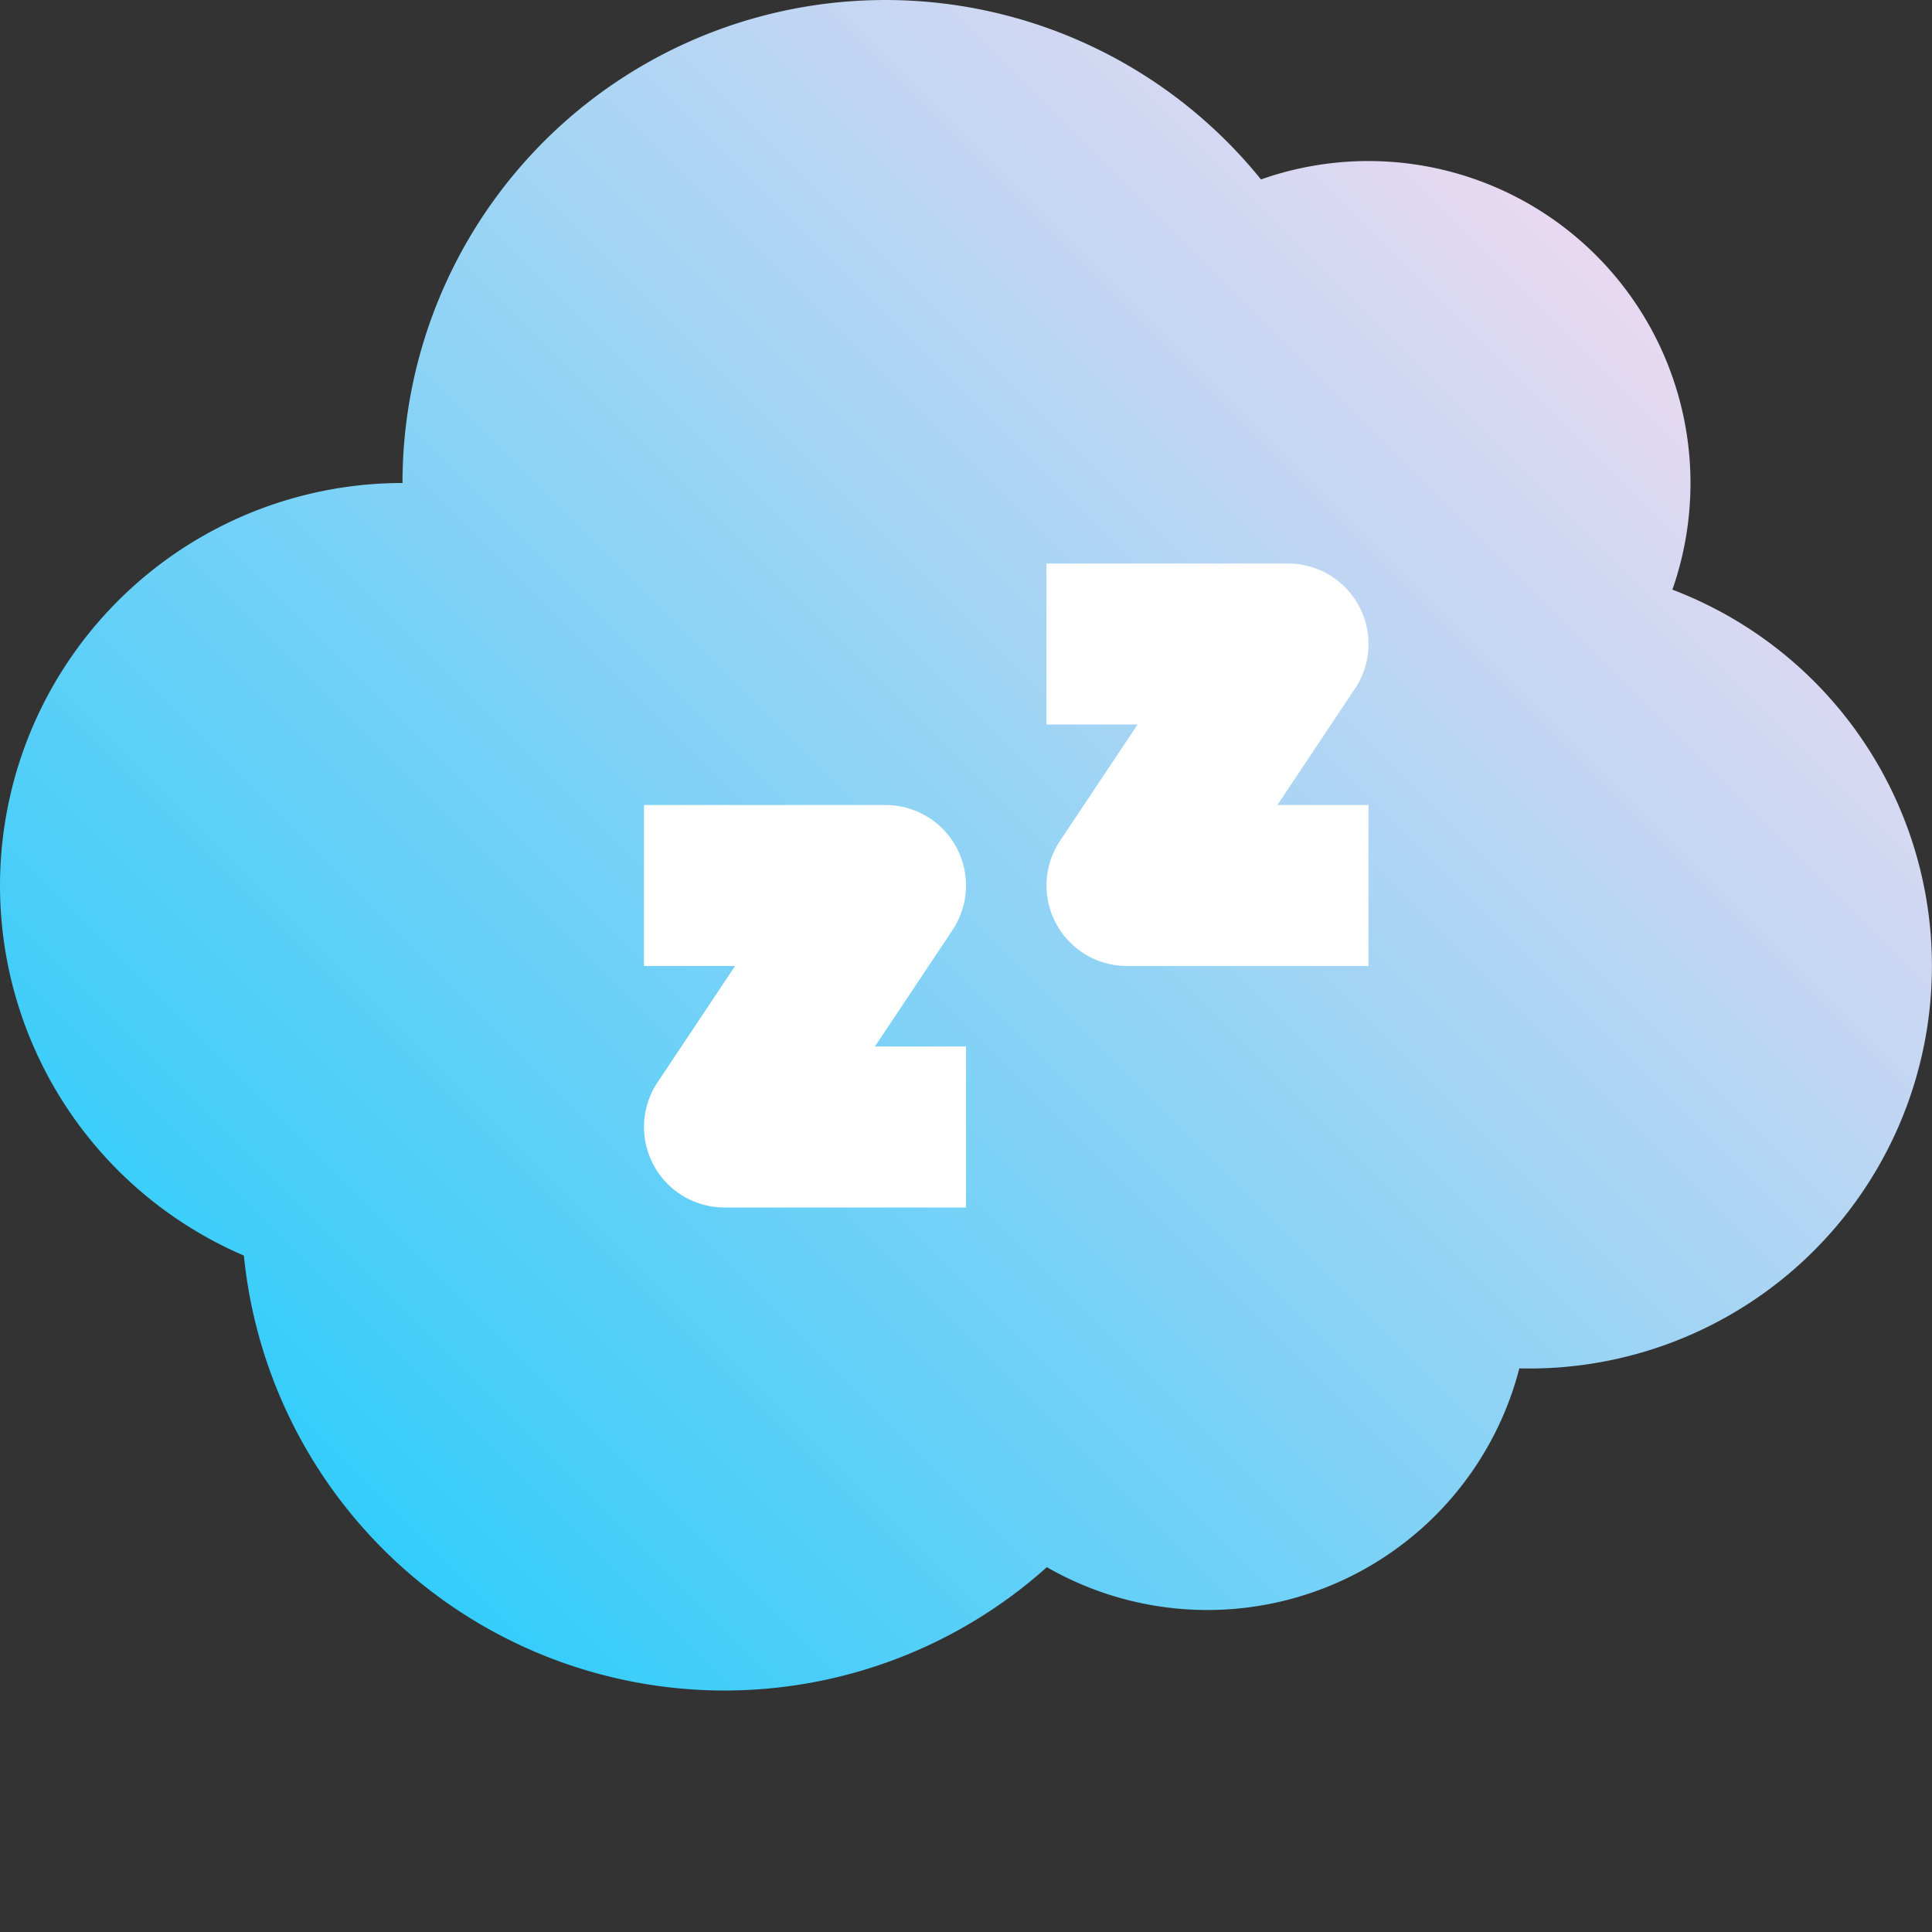 <svg height="512" viewBox="0 0 192 192" width="512" xmlns="http://www.w3.org/2000/svg" xmlns:xlink="http://www.w3.org/1999/xlink"><rect x="0" y="0" width="192" height="192" fill="#333333" stroke="none"/><linearGradient id="New_Gradient_Swatch_1" gradientUnits="userSpaceOnUse" x1="35.248" x2="159.79" y1="151.098" y2="26.556"><stop offset="0" stop-color="#34cdfa"/><stop offset="1" stop-color="#e8d9f1"/></linearGradient><path d="m166.2 58.6a32.016 32.016 0 0 0 -40.883-40.767 47.988 47.988 0 0 0 -85.317 30.167 40.009 40.009 0 0 0 -15.764 76.777 48 48 0 0 0 79.8 30.967 32.021 32.021 0 0 0 46.955-19.757c.336.009.673.013 1.009.013a40.005 40.005 0 0 0 14.2-77.4z" fill="url(#New_Gradient_Swatch_1)"/><g fill="#fff"><path d="m96 120h-24a8 8 0 0 1 -6.656-12.437l7.708-11.563h-9.052v-16h24a8 8 0 0 1 6.656 12.438l-7.708 11.562h9.052z"/><path d="m136 96h-24a8 8 0 0 1 -6.656-12.437l7.708-11.563h-9.052v-16h24a8 8 0 0 1 6.656 12.438l-7.708 11.562h9.052z"/></g></svg>